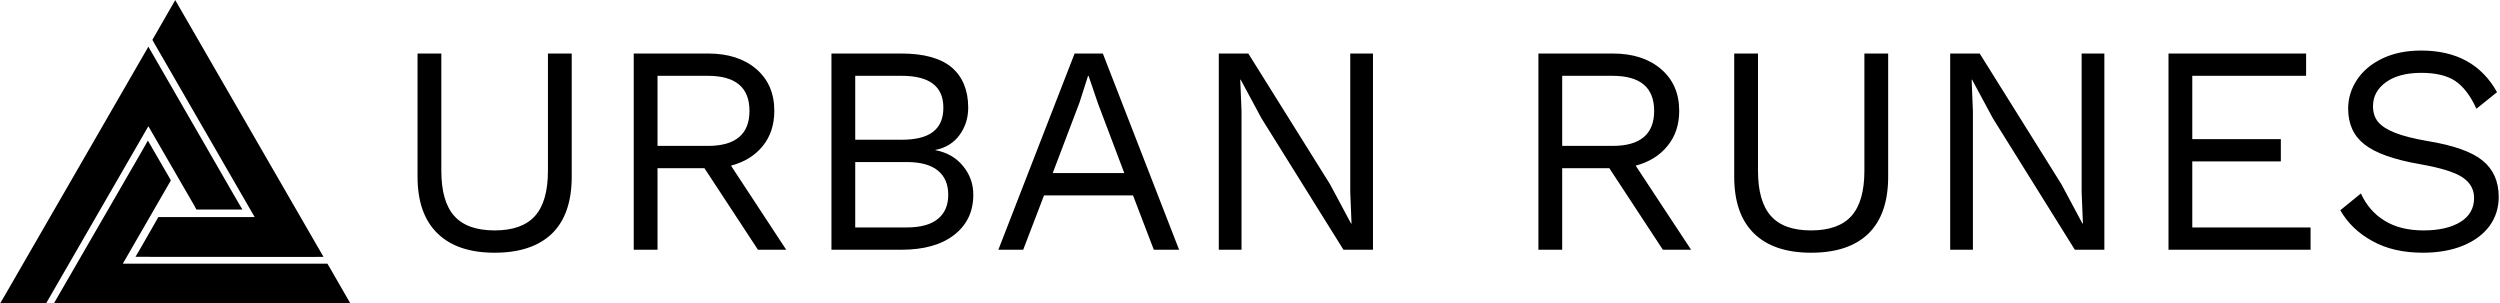 <svg data-v-423bf9ae="" xmlns="http://www.w3.org/2000/svg" viewBox="0 0 742 90" class="iconLeft"><!----><!----><!----><g data-v-423bf9ae="" id="a83f22cc-a857-449d-b67e-cffb6ba7b05a" fill="black" transform="matrix(6.303,0,0,6.303,115.04,-7.941)"><path d="M8.67 3.78L8.67 9.58L8.67 9.58Q8.67 11.35 7.74 12.26L7.74 12.26L7.74 12.26Q6.80 13.16 5.04 13.16L5.04 13.16L5.04 13.16Q3.28 13.16 2.35 12.25L2.35 12.25L2.35 12.25Q1.41 11.34 1.41 9.58L1.41 9.58L1.41 3.78L2.53 3.78L2.53 9.30L2.53 9.30Q2.53 10.75 3.14 11.43L3.14 11.43L3.14 11.43Q3.75 12.11 5.04 12.11L5.04 12.11L5.04 12.11Q6.33 12.11 6.94 11.43L6.94 11.43L6.94 11.43Q7.55 10.75 7.55 9.30L7.55 9.30L7.55 3.78L8.67 3.78ZM17.44 13.02L14.92 9.18L12.71 9.18L12.71 13.02L11.59 13.02L11.59 3.78L15.09 3.78L15.09 3.78Q16.51 3.78 17.36 4.51L17.36 4.51L17.36 4.51Q18.21 5.24 18.21 6.48L18.21 6.48L18.21 6.48Q18.21 7.46 17.67 8.13L17.67 8.13L17.67 8.13Q17.12 8.81 16.17 9.06L16.17 9.06L18.77 13.02L17.44 13.02ZM12.71 4.83L12.71 8.13L15.08 8.13L15.08 8.13Q17.04 8.13 17.04 6.48L17.04 6.48L17.04 6.48Q17.04 4.83 15.08 4.83L15.08 4.83L12.71 4.83ZM20.90 13.02L20.90 3.78L24.19 3.78L24.19 3.78Q25.79 3.78 26.57 4.44L26.57 4.44L26.57 4.44Q27.34 5.11 27.34 6.33L27.34 6.33L27.34 6.33Q27.34 7.06 26.93 7.62L26.93 7.62L26.93 7.62Q26.52 8.18 25.79 8.32L25.79 8.32L25.79 8.33L25.79 8.33Q26.60 8.48 27.09 9.07L27.09 9.07L27.09 9.07Q27.58 9.66 27.58 10.43L27.58 10.43L27.58 10.43Q27.58 11.62 26.68 12.32L26.68 12.32L26.68 12.32Q25.79 13.02 24.18 13.02L24.18 13.02L20.90 13.02ZM22.02 7.84L24.21 7.84L24.21 7.84Q25.20 7.84 25.68 7.47L25.68 7.47L25.68 7.47Q26.17 7.10 26.17 6.33L26.17 6.33L26.17 6.33Q26.17 4.83 24.21 4.83L24.21 4.83L22.02 4.83L22.02 7.84ZM22.02 11.97L24.44 11.97L24.44 11.97Q25.42 11.97 25.91 11.57L25.91 11.57L25.91 11.57Q26.40 11.17 26.40 10.43L26.40 10.43L26.40 10.43Q26.40 9.69 25.91 9.29L25.91 9.29L25.91 9.29Q25.42 8.89 24.44 8.89L24.44 8.89L22.02 8.89L22.02 11.97ZM36.08 13.02L35.10 10.46L30.91 10.46L29.93 13.02L28.76 13.02L32.35 3.78L33.68 3.78L37.27 13.02L36.08 13.02ZM31.32 9.41L34.69 9.41L33.45 6.13L33.01 4.84L32.98 4.84L32.58 6.09L31.32 9.41ZM46.40 3.78L46.40 13.02L45.01 13.02L41.15 6.83L40.17 5.01L40.15 5.01L40.21 6.50L40.21 13.02L39.14 13.02L39.14 3.78L40.53 3.78L44.38 9.94L45.37 11.79L45.39 11.79L45.33 10.30L45.33 3.78L46.40 3.78ZM60.05 13.02L57.53 9.18L55.31 9.18L55.31 13.02L54.19 13.02L54.19 3.78L57.69 3.78L57.69 3.78Q59.11 3.78 59.96 4.51L59.96 4.51L59.96 4.51Q60.82 5.24 60.82 6.48L60.82 6.48L60.82 6.48Q60.82 7.46 60.27 8.13L60.27 8.13L60.27 8.13Q59.72 8.81 58.77 9.06L58.77 9.06L61.38 13.02L60.05 13.02ZM55.31 4.83L55.31 8.13L57.68 8.13L57.68 8.13Q59.64 8.13 59.64 6.48L59.64 6.48L59.64 6.48Q59.64 4.83 57.68 4.83L57.68 4.83L55.31 4.83ZM70.66 3.78L70.66 9.58L70.66 9.58Q70.66 11.35 69.73 12.26L69.73 12.26L69.73 12.26Q68.80 13.16 67.03 13.16L67.03 13.16L67.03 13.16Q65.27 13.16 64.34 12.25L64.34 12.25L64.34 12.25Q63.41 11.34 63.41 9.58L63.41 9.58L63.41 3.78L64.53 3.78L64.53 9.30L64.53 9.30Q64.53 10.75 65.14 11.43L65.14 11.43L65.14 11.43Q65.74 12.11 67.03 12.11L67.03 12.11L67.03 12.11Q68.32 12.11 68.93 11.43L68.93 11.43L68.93 11.43Q69.54 10.75 69.54 9.30L69.54 9.30L69.54 3.78L70.66 3.78ZM80.84 3.78L80.84 13.02L79.45 13.02L75.59 6.83L74.61 5.01L74.59 5.01L74.65 6.50L74.65 13.02L73.58 13.02L73.58 3.78L74.97 3.78L78.82 9.94L79.81 11.79L79.83 11.79L79.77 10.30L79.77 3.78L80.84 3.78ZM84.98 11.97L90.55 11.97L90.55 13.02L83.86 13.02L83.86 3.78L90.34 3.78L90.34 4.83L84.98 4.83L84.98 7.81L89.15 7.81L89.15 8.86L84.98 8.86L84.98 11.97ZM95.76 3.64L95.76 3.64Q98.24 3.64 99.33 5.60L99.33 5.60L98.36 6.38L98.36 6.38Q97.94 5.46 97.36 5.07L97.36 5.07L97.36 5.07Q96.78 4.69 95.77 4.69L95.77 4.69L95.77 4.69Q94.71 4.69 94.10 5.13L94.10 5.13L94.10 5.13Q93.49 5.57 93.49 6.26L93.49 6.26L93.49 6.26Q93.49 6.71 93.73 7.00L93.73 7.00L93.73 7.00Q93.97 7.29 94.52 7.51L94.52 7.51L94.52 7.51Q95.07 7.73 96.05 7.90L96.05 7.90L96.05 7.90Q97.89 8.20 98.65 8.82L98.65 8.82L98.65 8.82Q99.41 9.44 99.41 10.53L99.41 10.53L99.41 10.53Q99.41 11.31 98.97 11.91L98.97 11.91L98.97 11.91Q98.53 12.50 97.72 12.83L97.72 12.83L97.72 12.83Q96.91 13.16 95.84 13.16L95.84 13.16L95.84 13.16Q94.44 13.16 93.46 12.61L93.46 12.61L93.46 12.61Q92.47 12.07 91.95 11.16L91.95 11.16L92.92 10.37L92.92 10.37Q93.30 11.20 94.03 11.65L94.03 11.65L94.03 11.65Q94.77 12.11 95.87 12.11L95.87 12.11L95.87 12.11Q96.96 12.11 97.61 11.71L97.61 11.71L97.61 11.71Q98.25 11.31 98.25 10.58L98.25 10.58L98.25 10.58Q98.25 9.97 97.69 9.60L97.69 9.60L97.69 9.60Q97.13 9.24 95.70 8.99L95.70 8.99L95.70 8.99Q93.86 8.67 93.09 8.06L93.09 8.06L93.09 8.06Q92.32 7.46 92.32 6.38L92.32 6.38L92.32 6.38Q92.32 5.64 92.74 5.01L92.74 5.01L92.74 5.01Q93.16 4.38 93.94 4.01L93.94 4.01L93.94 4.01Q94.72 3.64 95.76 3.64L95.76 3.64Z"></path></g><!----><g data-v-423bf9ae="" id="cb2c5e9c-008e-4d1b-8d30-d807864a9f29" transform="matrix(1.155,0,0,1.155,-5.737,-12.707)" stroke="none" fill="black"><path style="text-indent:0;text-transform:none;block-progression:tb" d="M50 11.031l-1.625 2.813-3.719 6.469-.531.937.531.938 25.75 44.593h-24.75l-.531.938-3.719 6.5L39.781 77H43l41.875.031L88.094 77l-1.625-2.813-34.844-60.343L50 11.03zM43.094 23l-1.625 2.813L6.625 86.186 5 88.97h11.813l.53-.938 25.75-44.594 11.844 20.47.5.937H67.25l-1.625-2.781-20.906-36.25L43.094 23zm-.125 24.125l-1.594 2.813-20.938 36.218-1.625 2.813H95l-1.625-2.813-3.719-6.469-.562-.937H36.53l11.813-20.469.531-.937-.531-.938-3.75-6.468-1.625-2.813z" overflow="visible" color="#000"></path></g><!----></svg>